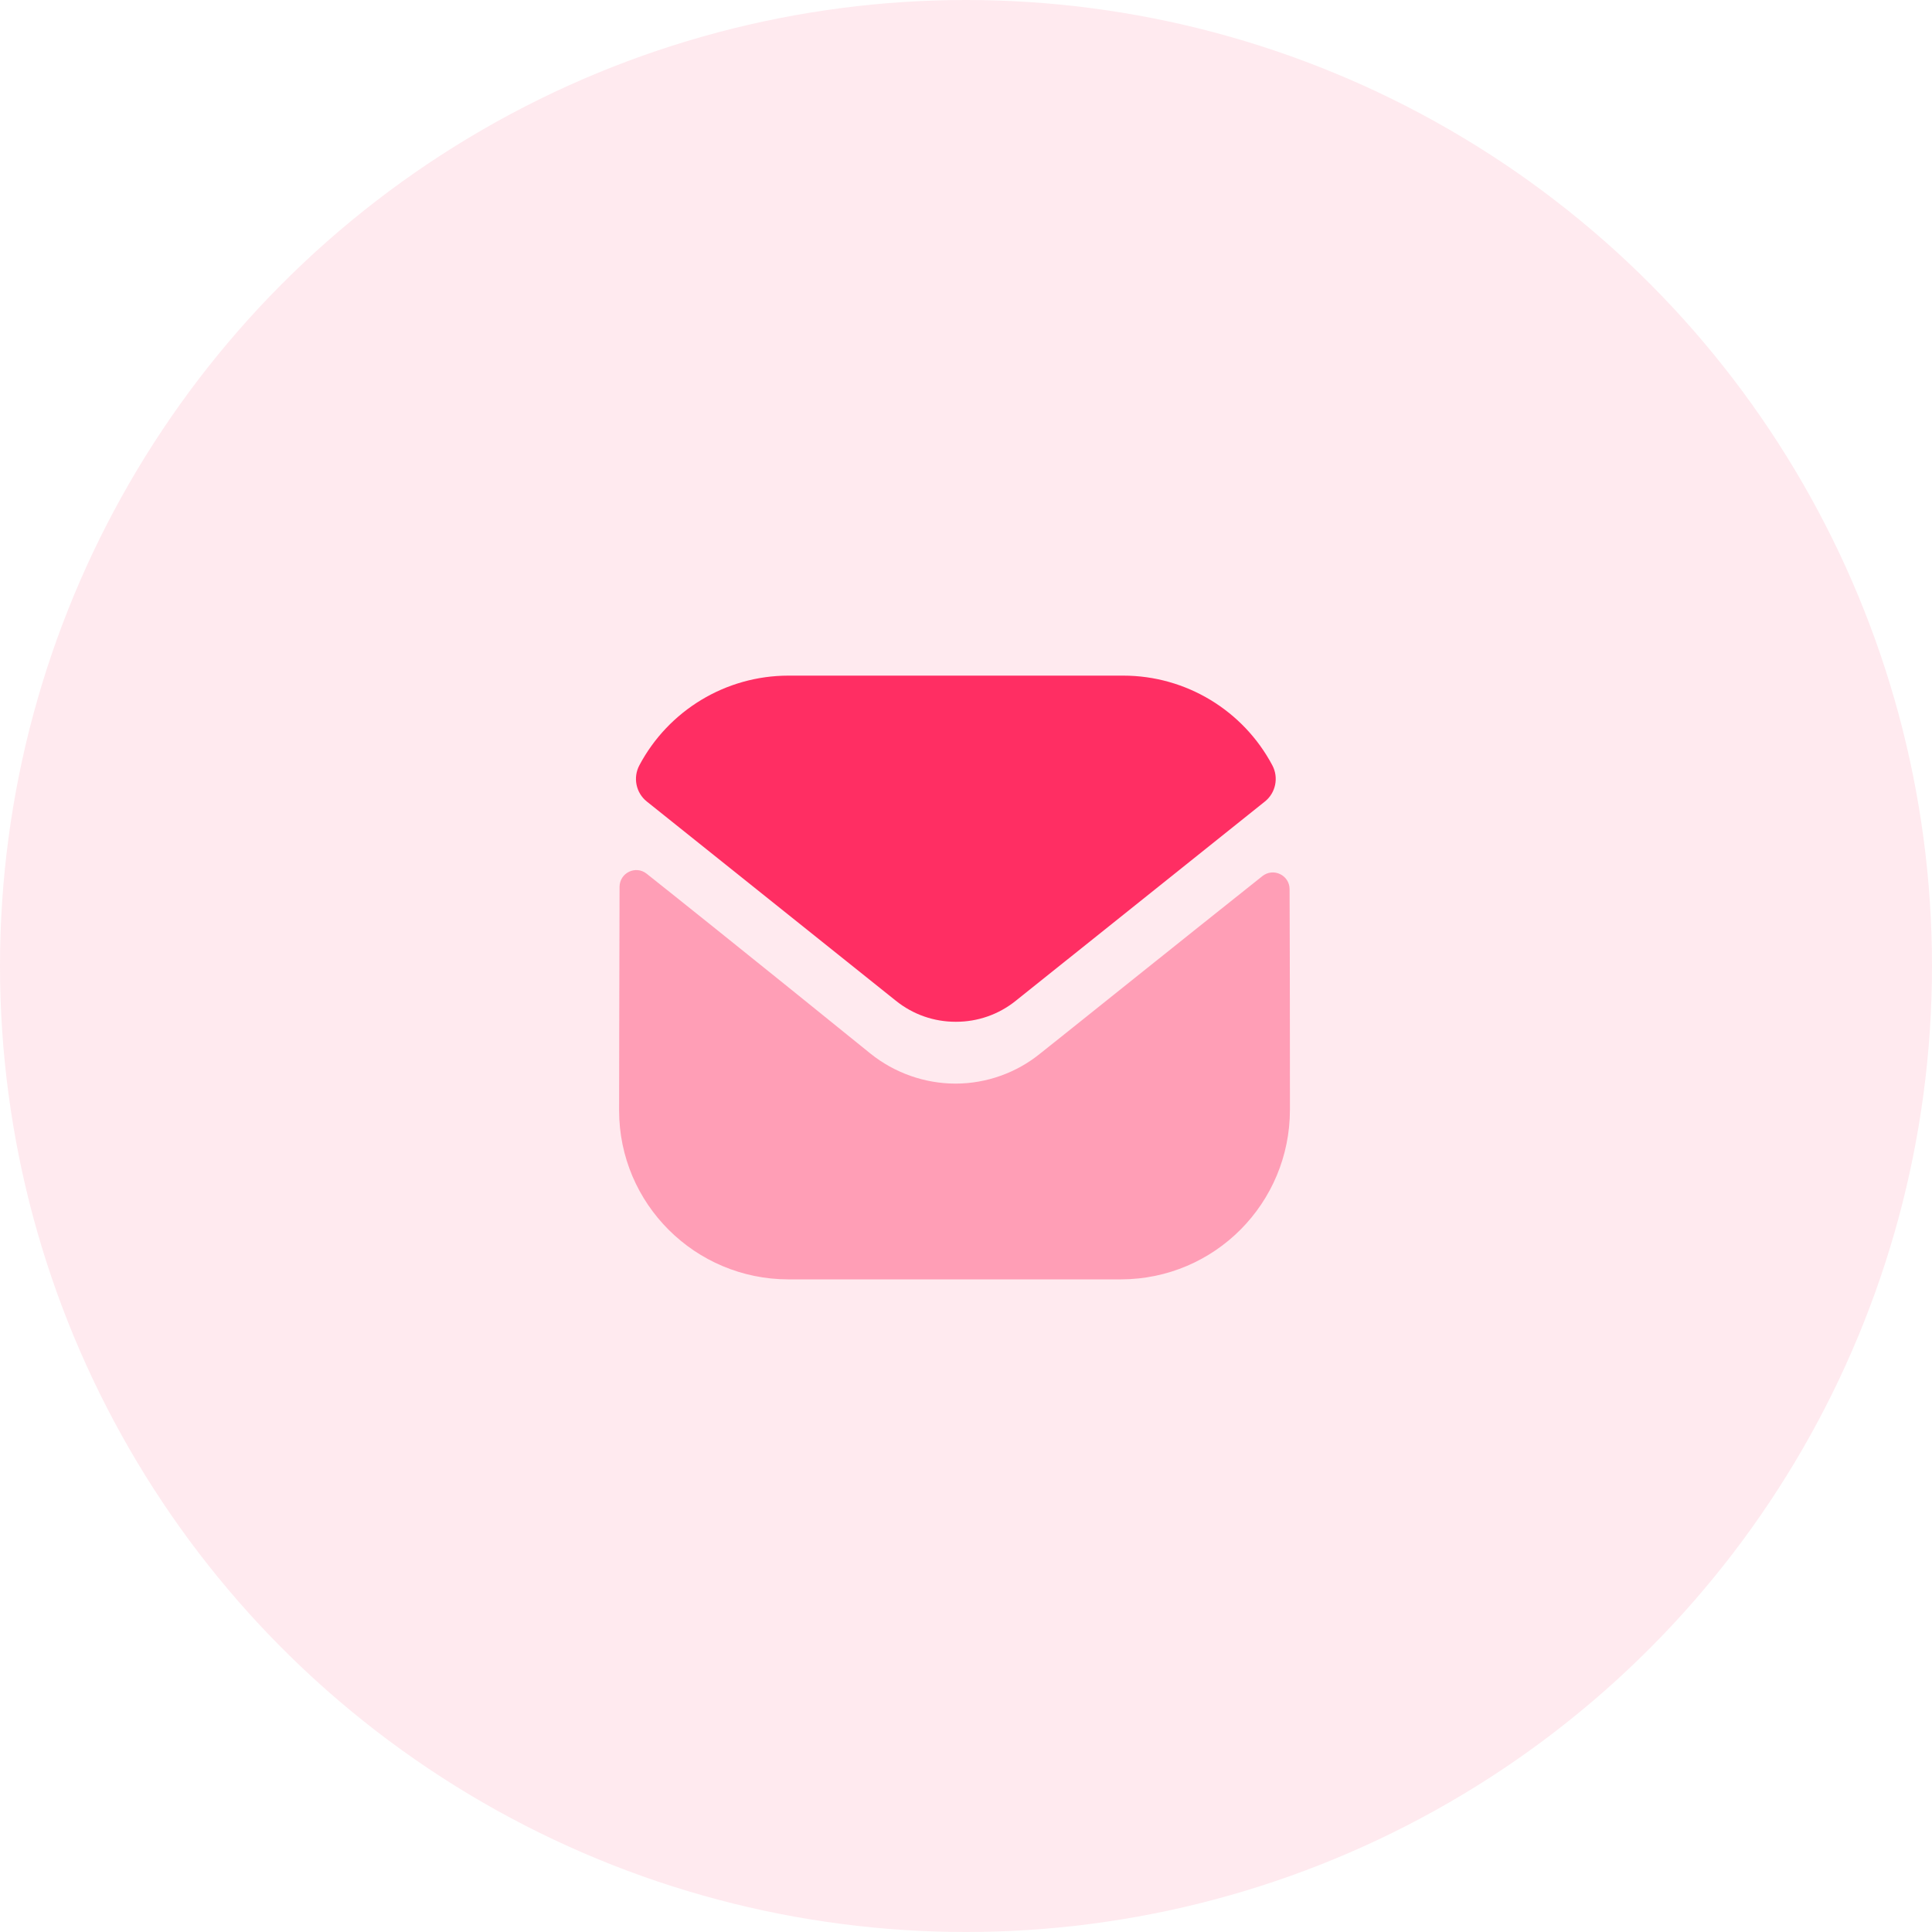 <svg width="84" height="84" viewBox="0 0 84 84" fill="none" xmlns="http://www.w3.org/2000/svg">
<circle opacity="0.1" cx="42" cy="42" r="42" fill="#FF2E63"/>
<path opacity="0.4" d="M56.084 48.246C56.084 52.315 52.817 55.611 48.748 55.625H48.734H34.282C30.227 55.625 26.917 52.344 26.917 48.275V48.261C26.917 48.261 26.926 41.806 26.937 38.56C26.939 37.95 27.639 37.609 28.116 37.988C31.581 40.737 37.777 45.749 37.855 45.815C38.89 46.645 40.202 47.113 41.544 47.113C42.886 47.113 44.198 46.645 45.234 45.799C45.311 45.748 51.369 40.886 54.886 38.092C55.365 37.711 56.068 38.052 56.069 38.66C56.084 41.882 56.084 48.246 56.084 48.246" fill="#FF2E63"/>
<path d="M55.319 33.275C54.056 30.895 51.571 29.375 48.836 29.375H34.281C31.546 29.375 29.061 30.895 27.798 33.275C27.515 33.807 27.649 34.47 28.12 34.847L38.948 43.508C39.706 44.12 40.625 44.425 41.544 44.425C41.55 44.425 41.554 44.425 41.558 44.425C41.563 44.425 41.569 44.425 41.573 44.425C42.492 44.425 43.41 44.12 44.169 43.508L54.997 34.847C55.468 34.47 55.602 33.807 55.319 33.275" fill="#FF2E63"/>
</svg>
